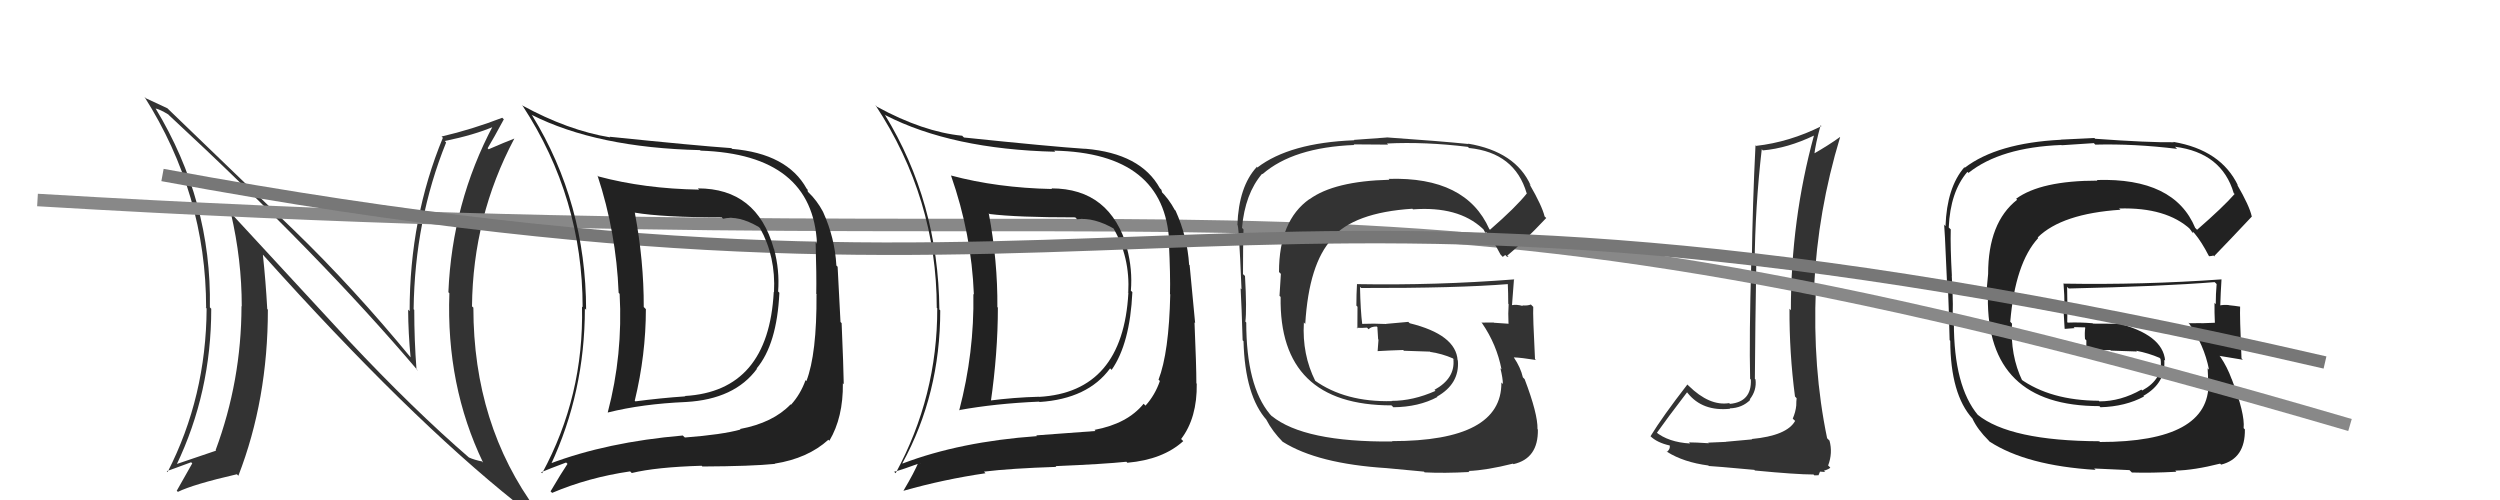 <svg xmlns="http://www.w3.org/2000/svg" width="200" height="40" viewBox="0,0,200,40"><path fill="#222" d="M175.71 18.33L175.66 18.27L175.62 18.24Q173.95 14.21 167.75 14.40L167.75 14.40L167.80 14.45Q163.27 14.45 161.29 15.90L161.35 15.96L161.37 15.98Q159.05 17.80 159.05 21.91L159.05 21.92L158.89 23.62L159.03 23.76Q158.93 32.49 167.95 32.49L168.01 32.55L168.04 32.58Q170.04 32.52 171.52 31.72L171.52 31.72L171.47 31.67Q173.29 30.64 173.14 28.78L173.27 28.91L173.21 28.85Q173.03 26.76 169.33 25.84L169.39 25.90L167.44 25.89L167.41 25.86Q166.37 25.77 165.41 25.81L165.51 25.90L165.38 25.77Q165.41 24.85 165.37 22.95L165.38 22.96L165.50 23.08Q172.99 22.91 177.17 22.57L177.28 22.67L177.33 22.73Q177.26 23.53 177.26 24.33L177.20 24.27L177.16 24.23Q177.15 25.02 177.19 25.82L177.37 26.00L177.19 25.82Q176.13 25.86 176.13 25.86L176.19 25.93L176.12 25.85Q174.76 25.86 175.14 25.86L175.07 25.80L175.07 25.80Q176.34 27.59 176.72 29.57L176.53 29.39L176.61 29.46Q176.65 30.12 176.65 30.57L176.82 30.74L176.68 30.60Q176.79 35.36 168.00 35.36L167.91 35.27L167.94 35.30Q160.79 35.27 158.20 33.17L158.25 33.22L158.24 33.21Q156.31 30.90 156.31 25.84L156.34 25.87L156.17 25.70Q156.30 24.76 156.14 22.06L156.15 22.07L156.15 22.06Q156.02 19.72 156.06 18.35L155.90 18.20L155.90 18.20Q156.02 15.35 157.39 13.75L157.53 13.88L157.48 13.83Q160.04 11.79 164.91 11.60L164.93 11.62L167.51 11.45L167.62 11.57Q170.74 11.49 174.17 11.91L173.99 11.73L174.00 11.74Q177.75 12.22 178.70 15.46L178.74 15.49L178.77 15.52Q177.86 16.56 175.77 18.38ZM177.00 20.42L177.22 20.52L177.16 20.46Q178.29 19.30 180.15 17.32L180.30 17.47L180.14 17.31Q179.96 16.48 178.97 14.77L178.88 14.68L179.04 14.84Q177.68 12.00 173.87 11.35L173.96 11.43L173.91 11.38Q171.91 11.41 167.61 11.10L167.55 11.04L164.86 11.17L164.88 11.18Q159.77 11.44 157.18 13.42L157.09 13.33L157.14 13.39Q155.75 15.00 155.64 18.09L155.63 18.08L155.51 17.96Q155.55 17.54 155.78 23.02L155.85 23.10L155.84 23.09Q155.90 24.47 155.97 27.21L155.96 27.20L156.02 27.26Q156.04 31.55 157.80 33.49L157.84 33.54L157.80 33.50Q158.21 34.37 159.09 35.24L159.12 35.28L159.17 35.33Q162.13 37.25 167.65 37.59L167.53 37.48L170.36 37.61L170.55 37.80Q172.09 37.85 174.11 37.74L174.17 37.80L174.02 37.65Q175.52 37.62 177.61 37.09L177.54 37.02L177.69 37.17Q179.63 36.68 179.59 34.35L179.45 34.21L179.49 34.25Q179.61 33.11 178.54 30.33L178.42 30.21L178.53 30.32Q178.18 29.36 177.64 28.56L177.63 28.54L177.56 28.47Q178.25 28.59 179.43 28.78L179.46 28.81L179.32 28.67Q179.17 25.22 179.21 24.53L179.05 24.37L179.21 24.53Q178.76 24.46 178.34 24.42L178.28 24.36L178.33 24.41Q177.94 24.36 177.56 24.44L177.55 24.43L177.62 24.50Q177.65 23.42 177.72 22.36L177.73 22.37L177.72 22.35Q171.39 22.80 165.11 22.69L165.15 22.72L165.08 22.66Q165.16 23.61 165.16 24.53L165.06 24.43L165.17 26.29L165.19 26.31Q165.55 26.29 165.97 26.25L166.06 26.34L165.89 26.17Q166.33 26.19 166.78 26.19L166.75 26.15L166.82 26.22Q166.76 26.62 166.80 27.12L166.78 27.10L166.91 27.23Q166.92 27.69 166.88 28.19L166.73 28.04L166.70 28.01Q167.80 28.04 168.82 28.00L168.92 28.10L168.87 28.05Q169.94 28.08 170.96 28.12L171.00 28.16L170.90 28.06Q171.89 28.25 172.77 28.63L172.88 28.74L172.78 28.68L172.85 28.75Q173.05 30.32 171.38 31.24L171.45 31.31L171.31 31.17Q169.66 32.11 167.94 32.11L167.95 32.11L167.90 32.06Q164.04 32.04 161.60 30.29L161.71 30.40L161.80 30.49Q160.80 28.43 160.96 25.88L160.96 25.89L160.82 25.74Q161.22 21.04 163.06 19.04L163.03 19.01L163.02 18.99Q164.96 17.09 169.64 16.78L169.58 16.73L169.53 16.68Q173.31 16.57 175.25 18.36L175.21 18.32L175.09 18.20Q175.29 18.43 175.40 18.62L175.43 18.65L175.42 18.53L175.57 18.68Q176.13 19.35 176.70 20.46L176.74 20.50L177.04 20.46Z"/><path fill="#333" d="M27.78 27.12L18.65 17.24L18.47 17.05Q19.34 20.78 19.34 24.51L19.44 24.61L19.32 24.49Q19.31 30.46 17.25 36.01L17.38 36.14L17.29 36.05Q16.29 36.39 14.05 37.15L14.07 37.17L14.11 37.21Q16.90 31.40 16.90 24.70L16.78 24.58L16.79 24.59Q16.94 16.10 12.45 8.68L12.26 8.49L12.45 8.68Q12.78 8.74 13.47 9.16L13.50 9.19L13.46 9.16Q25.59 20.40 33.43 29.65L33.43 29.66L33.32 29.55Q33.14 27.23 33.14 24.79L33.07 24.72L33.09 24.74Q33.18 17.60 35.69 11.40L35.68 11.39L35.58 11.28Q37.94 10.80 39.54 10.11L39.44 10.01L39.46 10.02Q36.17 16.22 35.87 23.38L36.02 23.52L35.95 23.45Q35.68 30.84 38.65 37.01L38.49 36.85L38.57 36.92Q37.94 36.79 37.52 36.60L37.58 36.66L37.54 36.62Q33.10 32.79 27.88 27.23L27.78 27.12ZM41.19 40.12L41.16 40.08L41.12 40.04Q41.67 40.29 42.09 40.48L42.07 40.46L42.95 40.85L42.95 40.85Q37.87 33.98 37.87 24.61L37.85 24.59L37.76 24.51Q37.83 17.34 41.14 11.10L41.07 11.03L41.14 11.09Q40.50 11.33 39.09 11.94L38.96 11.81L39.01 11.86Q39.47 11.10 40.31 9.54L40.30 9.54L40.18 9.42Q37.77 10.35 35.33 10.92L35.35 10.95L35.43 11.02Q32.77 17.46 32.77 24.89L32.67 24.79L32.65 24.77Q32.66 26.64 32.85 28.62L32.95 28.72L33.00 28.77Q28.26 23.00 23.50 18.40L23.51 18.41L13.41 8.68L13.39 8.66Q12.89 8.43 11.67 7.86L11.72 7.91L11.55 7.74Q16.49 15.53 16.49 24.63L16.41 24.56L16.53 24.68Q16.49 31.75 13.41 37.76L13.43 37.79L13.34 37.69Q13.65 37.59 15.29 36.98L15.32 37.01L15.38 37.07Q14.98 37.78 14.14 39.26L14.18 39.30L14.23 39.35Q15.48 38.74 18.95 37.94L19.00 37.99L19.07 38.06Q21.43 31.97 21.43 24.78L21.43 24.77L21.38 24.72Q21.26 22.51 21.03 20.38L21.09 20.43L21.10 20.45Q32.68 33.36 41.28 40.21Z"/><path fill="#333" d="M140.22 35.20L140.17 35.15L138.08 35.34L138.08 35.35Q137.64 35.36 136.67 35.41L136.58 35.33L136.71 35.46Q135.62 35.39 135.12 35.39L135.16 35.44L135.21 35.48Q133.47 35.38 132.44 34.54L132.38 34.48L132.54 34.64Q133.33 33.52 134.96 31.39L134.97 31.39L135.01 31.44Q136.20 32.93 138.41 32.70L138.44 32.73L138.38 32.67Q139.37 32.64 140.02 31.99L139.87 31.84L139.98 31.95Q140.55 31.23 140.44 30.35L140.40 30.32L140.39 30.31Q140.42 25.84 140.50 21.27L140.36 21.14L140.37 21.15Q140.41 16.55 140.94 11.94L141.06 12.06L141.04 12.03Q143.00 11.86 145.13 10.84L145.09 10.79L145.12 10.83Q143.27 17.58 143.27 24.82L143.19 24.73L143.16 24.70Q143.14 28.22 143.60 31.73L143.61 31.73L143.73 31.86Q143.70 32.09 143.70 32.44L143.80 32.53L143.70 32.44Q143.65 32.96 143.42 33.49L143.50 33.57L143.61 33.67Q142.96 34.85 140.14 35.12ZM145.01 37.89L145.15 38.03L145.48 38.02L145.60 37.73L146.02 37.76L145.91 37.66Q146.35 37.52 146.42 37.41L146.42 37.40L146.25 37.24Q146.63 36.24 146.36 35.25L146.17 35.06L146.17 35.06Q145.00 29.44 145.27 23.08L145.10 22.91L145.13 22.94Q145.42 16.87 147.21 10.97L147.18 10.94L147.20 10.96Q146.32 11.60 145.06 12.32L145.14 12.40L145.14 12.40Q145.23 11.54 145.65 10.02L145.76 10.13L145.72 10.09Q143.15 11.37 140.49 11.67L140.61 11.80L140.44 11.62Q140.21 16.16 140.14 21.11L140.06 21.03L140.10 21.07Q139.93 26.88 140.01 30.31L140.04 30.34L140.07 30.37Q140.14 32.15 138.39 32.31L138.33 32.24L138.33 32.25Q136.76 32.50 135.09 30.86L134.97 30.74L134.99 30.76Q132.99 33.34 132.04 34.90L132.03 34.89L132.02 34.88Q132.55 35.41 133.58 35.64L133.63 35.69L133.58 35.64Q133.63 35.92 133.36 36.15L133.25 36.03L133.37 36.15Q134.69 36.98 136.67 37.24L136.78 37.36L136.71 37.28Q137.06 37.29 140.35 37.59L140.36 37.60L140.39 37.64Q143.71 37.96 145.08 37.96Z"/><path d="M3 16 C104 22,106 10,188 34" stroke="#888" fill="none"/><path fill="#333" d="M119.10 18.28L119.19 18.38L119.15 18.34Q117.29 14.12 111.09 14.31L111.13 14.35L111.15 14.38Q106.74 14.49 104.76 15.94L104.75 15.93L104.75 15.93Q102.32 17.65 102.32 21.76L102.47 21.91L102.36 23.67L102.45 23.75Q102.30 32.43 111.32 32.43L111.34 32.45L111.47 32.58Q113.50 32.56 114.99 31.76L115.05 31.82L114.96 31.73Q116.78 30.70 116.63 28.84L116.59 28.79L116.61 28.82Q116.47 26.77 112.78 25.86L112.66 25.75L110.88 25.91L110.90 25.92Q109.89 25.87 108.94 25.91L108.83 25.80L108.98 25.95Q108.84 24.85 108.80 22.95L108.83 22.98L108.90 23.04Q116.56 23.06 120.75 22.72L120.75 22.71L120.62 22.59Q120.66 23.50 120.66 24.30L120.72 24.36L120.69 24.33Q120.64 25.08 120.68 25.88L120.62 25.82L120.70 25.90Q119.52 25.82 119.52 25.82L119.63 25.94L119.50 25.80Q118.13 25.81 118.51 25.81L118.48 25.77L118.57 25.86Q119.74 27.57 120.12 29.55L119.96 29.39L120.03 29.45Q120.23 30.27 120.23 30.72L120.18 30.67L120.11 30.60Q120.16 35.29 111.36 35.29L111.46 35.40L111.39 35.32Q104.33 35.38 101.74 33.28L101.76 33.31L101.59 33.13Q99.70 30.86 99.70 25.80L99.59 25.69L99.63 25.73Q99.75 24.78 99.60 22.08L99.44 21.93L99.44 21.92Q99.44 19.72 99.48 18.35L99.50 18.37L99.36 18.23Q99.60 15.50 100.97 13.90L101.00 13.93L101.00 13.93Q103.46 11.79 108.34 11.60L108.29 11.55L111.05 11.57L110.96 11.48Q114.01 11.33 117.43 11.75L117.59 11.91L117.53 11.84Q121.18 12.22 122.13 15.45L122.13 15.46L122.15 15.47Q121.29 16.56 119.20 18.38ZM120.55 20.53L120.69 20.56L120.58 20.45Q121.83 19.42 123.70 17.44L123.69 17.43L123.57 17.32Q123.36 16.46 122.37 14.75L122.28 14.65L122.46 14.84Q121.25 12.13 117.44 11.49L117.46 11.51L117.48 11.52Q115.23 11.29 110.92 10.99L110.94 11.00L108.32 11.19L108.34 11.22Q103.18 11.42 100.59 13.40L100.45 13.26L100.54 13.36Q99.10 14.92 98.99 18.01L99.07 18.10L98.98 18.00Q99.10 17.66 99.32 23.14L99.38 23.20L99.25 23.07Q99.33 24.48 99.41 27.22L99.40 27.22L99.48 27.29Q99.60 31.68 101.35 33.62L101.26 33.52L101.31 33.58Q101.78 34.50 102.65 35.38L102.52 35.25L102.63 35.35Q105.41 37.10 110.93 37.45L110.93 37.45L113.92 37.73L113.97 37.79Q115.54 37.87 117.56 37.76L117.49 37.69L117.47 37.68Q118.94 37.62 121.04 37.09L121.11 37.17L121.08 37.13Q123.07 36.68 123.03 34.36L122.90 34.23L123.00 34.33Q123.03 33.11 121.97 30.33L121.86 30.22L121.83 30.19Q121.65 29.40 121.11 28.60L120.96 28.44L121.10 28.59Q121.70 28.61 122.88 28.80L122.89 28.82L122.80 28.72Q122.62 25.24 122.66 24.55L122.61 24.50L122.47 24.36Q122.20 24.47 121.78 24.43L121.82 24.47L121.83 24.48Q121.35 24.34 120.96 24.41L121.08 24.53L120.96 24.41Q121.04 23.39 121.12 22.32L121.09 22.30L121.15 22.35Q114.86 22.84 108.58 22.73L108.55 22.70L108.56 22.71Q108.51 23.54 108.51 24.45L108.60 24.54L108.59 26.28L108.53 26.22Q108.94 26.25 109.36 26.21L109.33 26.18L109.49 26.34Q109.68 26.12 110.14 26.12L110.26 26.23L110.19 26.17Q110.22 26.65 110.25 27.14L110.25 27.14L110.28 27.17Q110.25 27.60 110.21 28.09L110.28 28.16L110.21 28.09Q111.22 28.03 112.25 28.00L112.36 28.10L112.31 28.06Q113.38 28.09 114.40 28.13L114.43 28.16L114.44 28.16Q115.36 28.29 116.23 28.67L116.37 28.80L116.23 28.70L116.27 28.74Q116.43 30.27 114.75 31.19L114.76 31.19L114.84 31.27Q113.05 32.07 111.33 32.07L111.32 32.05L111.35 32.09Q107.61 32.18 105.17 30.43L105.11 30.38L105.23 30.49Q104.16 28.36 104.31 25.81L104.28 25.77L104.42 25.91Q104.71 21.11 106.56 19.11L106.44 18.99L106.52 19.07Q108.30 17.00 112.98 16.70L112.92 16.64L113.04 16.75Q116.65 16.48 118.59 18.27L118.56 18.24L118.70 18.38Q118.71 18.43 118.83 18.62L118.88 18.68L118.86 18.54L118.90 18.58Q119.47 19.26 120.04 20.36L120.22 20.55L120.42 20.40Z"/><path fill="#222" d="M84.23 15.19L84.20 15.15L84.16 15.12Q79.78 15.03 76.08 14.04L76.13 14.09L76.08 14.04Q77.72 18.72 77.91 23.56L77.85 23.50L77.87 23.52Q77.95 28.21 76.74 32.82L76.84 32.93L76.72 32.81Q79.63 32.28 83.13 32.13L83.16 32.16L83.16 32.16Q87.02 31.91 88.81 29.47L88.85 29.51L88.93 29.59Q90.40 27.49 90.59 23.37L90.54 23.32L90.47 23.26Q90.61 21.57 90.16 19.86L90.13 19.83L90.20 19.90Q88.83 15.07 84.11 15.07ZM72.17 37.05L72.24 37.12L72.19 37.06Q75.22 31.53 75.22 24.83L75.05 24.66L75.15 24.76Q75.07 16.16 70.77 9.15L70.76 9.14L70.84 9.22Q76.15 11.94 84.42 12.14L84.42 12.14L84.33 12.05Q93.20 12.24 93.54 19.39L93.66 19.51L93.51 19.36Q93.64 22.08 93.60 23.53L93.57 23.49L93.62 23.55Q93.52 28.21 92.68 30.38L92.66 30.35L92.79 30.48Q92.40 31.61 91.64 32.45L91.48 32.29L91.49 32.30Q90.19 33.90 87.56 34.39L87.55 34.38L87.64 34.48Q85.91 34.60 82.90 34.83L83.02 34.96L82.96 34.89Q76.81 35.33 72.21 37.08ZM90.26 37.09L90.12 36.95L90.19 37.02Q93.03 36.77 94.66 35.29L94.63 35.26L94.49 35.12Q95.78 33.43 95.74 30.69L95.80 30.75L95.71 30.67Q95.71 29.29 95.56 25.79L95.61 25.84L95.17 21.21L95.13 21.18Q94.99 18.94 94.04 16.84L94.09 16.90L93.98 16.79Q93.49 15.88 92.81 15.23L92.97 15.40L92.91 15.18L92.79 15.06Q91.26 12.28 86.84 11.90L86.68 11.74L86.86 11.91Q84.12 11.73 77.12 11.00L77.03 10.92L76.98 10.86Q73.85 10.55 70.16 8.54L70.03 8.40L70.04 8.42Q74.94 15.87 74.94 24.62L74.86 24.55L74.98 24.66Q75.00 31.69 71.65 37.86L71.49 37.70L71.54 37.74Q72.28 37.54 73.62 37.04L73.66 37.09L73.50 36.93Q73.16 37.77 72.28 39.25L72.47 39.43L72.29 39.26Q75.49 38.35 78.84 37.86L78.71 37.72L78.72 37.73Q80.85 37.47 84.51 37.35L84.54 37.38L84.44 37.29Q88.29 37.13 90.11 36.94ZM90.15 23.31L90.28 23.44L90.27 23.44Q89.83 31.37 83.13 31.75L83.18 31.80L83.12 31.74Q81.12 31.79 79.06 32.06L79.17 32.17L79.25 32.24Q79.83 28.25 79.83 24.60L79.87 24.65L79.79 24.57Q79.82 20.90 79.10 17.06L79.05 17.01L79.16 17.12Q81.34 17.39 86.02 17.39L86.10 17.47L86.17 17.54Q87.52 17.37 89.16 18.32L89.09 18.25L89.05 18.22Q90.42 20.57 90.26 23.43Z"/><path d="M13 14 C94 29,95 8,186 29" stroke="#777" fill="none"/><path fill="#222" d="M55.93 15.17L55.94 15.18L55.92 15.17Q51.55 15.10 47.86 14.11L47.82 14.06L47.80 14.04Q49.30 18.59 49.49 23.42L49.59 23.53L49.57 23.50Q49.84 28.38 48.62 32.99L48.64 33.00L48.63 33.00Q51.37 32.31 54.88 32.16L54.80 32.09L54.88 32.16Q58.77 31.94 60.56 29.50L60.63 29.57L60.53 29.48Q62.16 27.53 62.35 23.42L62.21 23.28L62.25 23.32Q62.38 21.62 61.92 19.91L61.82 19.80L61.90 19.88Q60.55 15.07 55.83 15.07ZM43.97 37.13L44.06 37.22L44.05 37.21Q46.79 31.38 46.79 24.68L46.93 24.82L46.89 24.79Q46.87 16.23 42.57 9.23L42.51 9.17L42.52 9.18Q47.75 11.82 56.01 12.01L56.06 12.07L56.04 12.05Q65.02 12.35 65.36 19.50L65.31 19.45L65.25 19.39Q65.33 22.06 65.30 23.51L65.40 23.61L65.32 23.54Q65.35 28.32 64.51 30.49L64.47 30.44L64.44 30.42Q64.04 31.54 63.28 32.38L63.23 32.33L63.25 32.35Q61.83 33.83 59.20 34.32L59.29 34.41L59.25 34.36Q57.79 34.77 54.79 35.00L54.61 34.83L54.63 34.84Q48.56 35.36 43.95 37.11ZM61.99 37.10L61.83 36.94L61.98 37.09Q64.63 36.67 66.27 35.18L66.33 35.24L66.35 35.26Q67.46 33.40 67.43 30.66L67.43 30.66L67.50 30.74Q67.48 29.35 67.33 25.85L67.24 25.76L67.01 21.34L66.91 21.24Q66.79 19.03 65.84 16.94L65.80 16.89L65.83 16.92Q65.35 16.03 64.67 15.38L64.63 15.34L64.60 15.16L64.53 15.09Q62.98 12.29 58.57 11.91L58.47 11.81L58.51 11.85Q55.77 11.66 48.77 10.94L48.73 10.90L48.82 10.99Q45.45 10.44 41.75 8.42L41.89 8.56L41.82 8.48Q46.61 15.82 46.61 24.58L46.65 24.62L46.56 24.53Q46.72 31.69 43.37 37.86L43.24 37.73L43.29 37.78Q43.95 37.50 45.29 37.00L45.39 37.10L45.40 37.11Q44.92 37.82 44.05 39.30L44.00 39.26L44.17 39.43Q47.06 38.20 50.41 37.71L50.53 37.83L50.55 37.84Q52.47 37.37 56.13 37.26L56.22 37.35L56.19 37.32Q60.17 37.30 62.00 37.11ZM61.91 23.36L62.03 23.48L61.90 23.35Q61.48 31.30 54.78 31.68L54.90 31.80L54.80 31.71Q52.88 31.84 50.82 32.11L50.84 32.12L50.78 32.06Q51.67 28.38 51.67 24.73L51.61 24.67L51.50 24.56Q51.51 20.88 50.79 17.04L50.91 17.16L50.77 17.01Q53.04 17.39 57.73 17.39L57.80 17.45L57.84 17.50Q59.07 17.20 60.70 18.16L60.88 18.33L60.80 18.25Q62.07 20.52 61.92 23.37Z"/></svg>